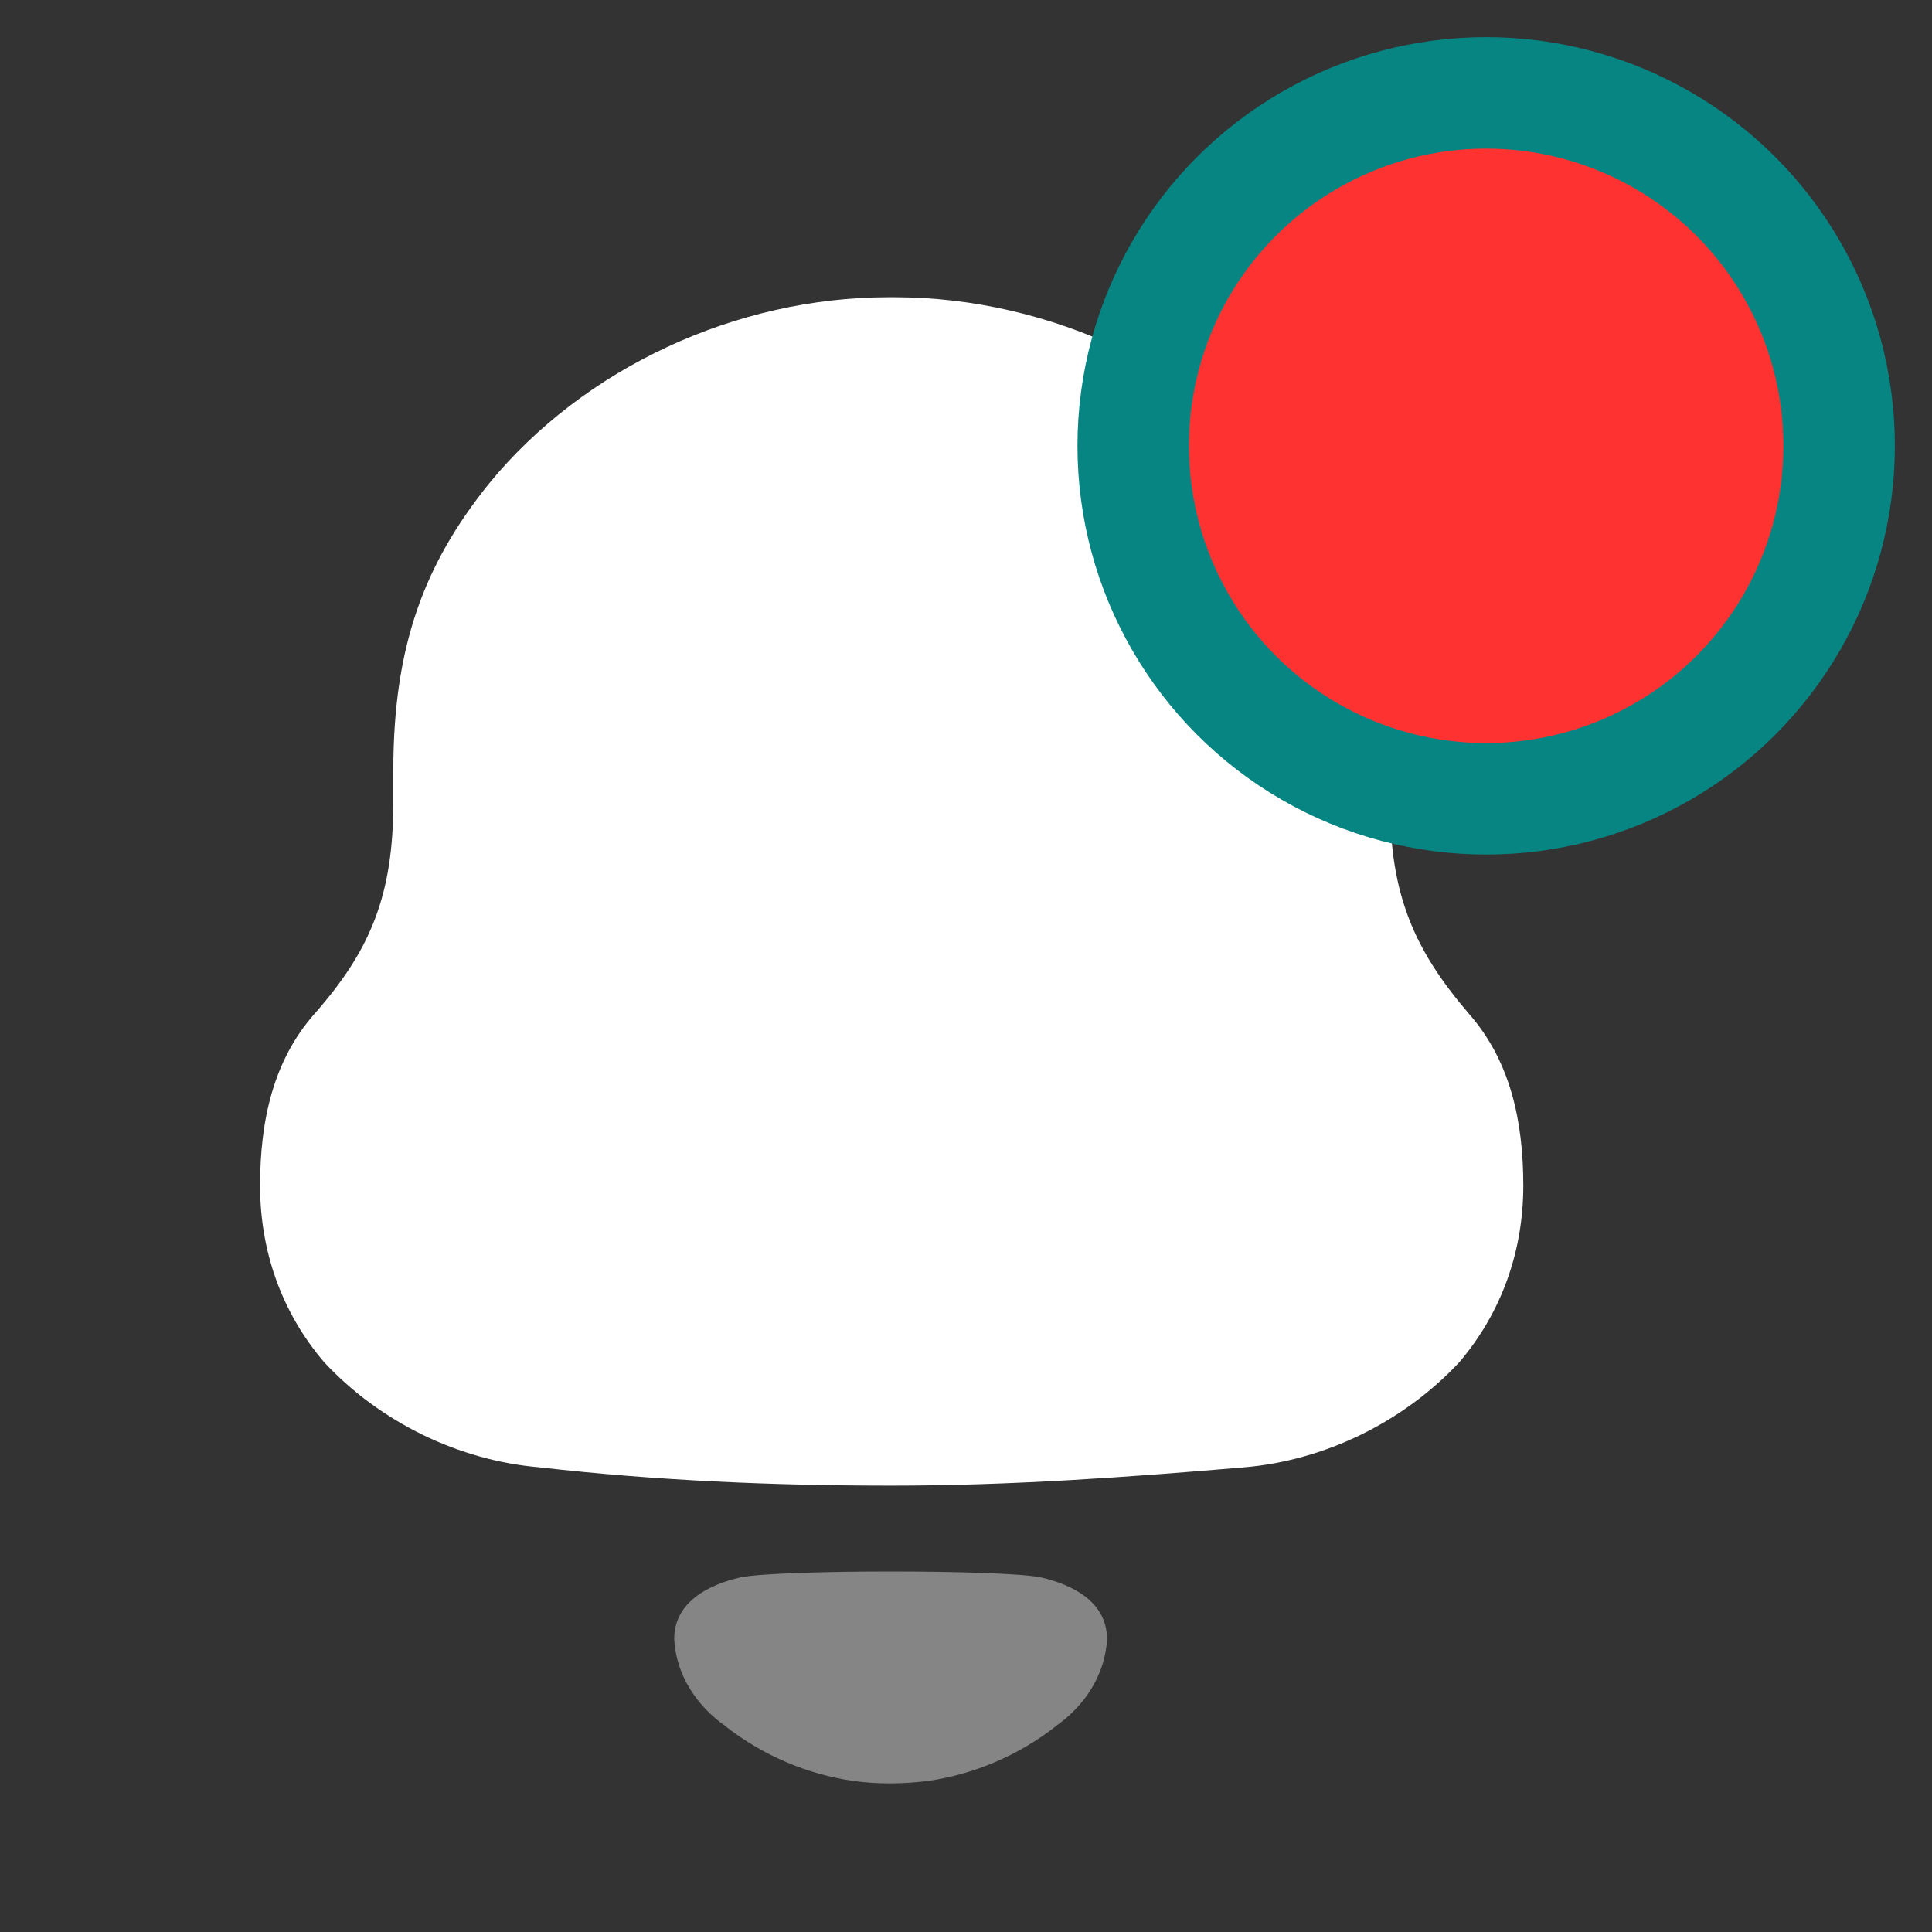 <svg width="26" height="26" viewBox="0 0 26 26" fill="none" xmlns="http://www.w3.org/2000/svg">
<rect x="0" y="0" width="26" height="26" fill="#333333" stroke="none"/>
<path d="M19.77 13.645C19.039 12.792 18.707 12.053 18.707 10.797V10.37C18.707 8.734 18.331 7.679 17.512 6.625C16.249 4.987 14.124 4 12.044 4H11.956C9.919 4 7.861 4.942 6.577 6.513C5.713 7.588 5.293 8.688 5.293 10.37V10.797C5.293 12.053 4.983 12.792 4.231 13.645C3.677 14.274 3.5 15.082 3.5 15.956C3.5 16.831 3.787 17.66 4.364 18.334C5.116 19.141 6.179 19.657 7.264 19.747C8.835 19.926 10.406 19.993 12.001 19.993C13.594 19.993 15.165 19.881 16.737 19.747C17.822 19.657 18.884 19.141 19.637 18.334C20.212 17.66 20.5 16.831 20.5 15.956C20.5 15.082 20.323 14.274 19.77 13.645Z" fill="white"/>
<path opacity="0.4" d="M14.009 21.228C13.509 21.122 10.463 21.122 9.963 21.228C9.535 21.327 9.073 21.557 9.073 22.06C9.098 22.541 9.379 22.965 9.769 23.233L9.768 23.235C10.272 23.627 10.863 23.877 11.482 23.967C11.812 24.012 12.148 24.01 12.49 23.967C13.108 23.877 13.7 23.627 14.204 23.235L14.203 23.233C14.592 22.965 14.873 22.541 14.898 22.06C14.898 21.557 14.436 21.327 14.009 21.228Z" fill="white"/>
<circle cx="20" cy="6" r="4.75" fill="#FF3232" stroke="#078583" stroke-width="1.5"/>
</svg>
